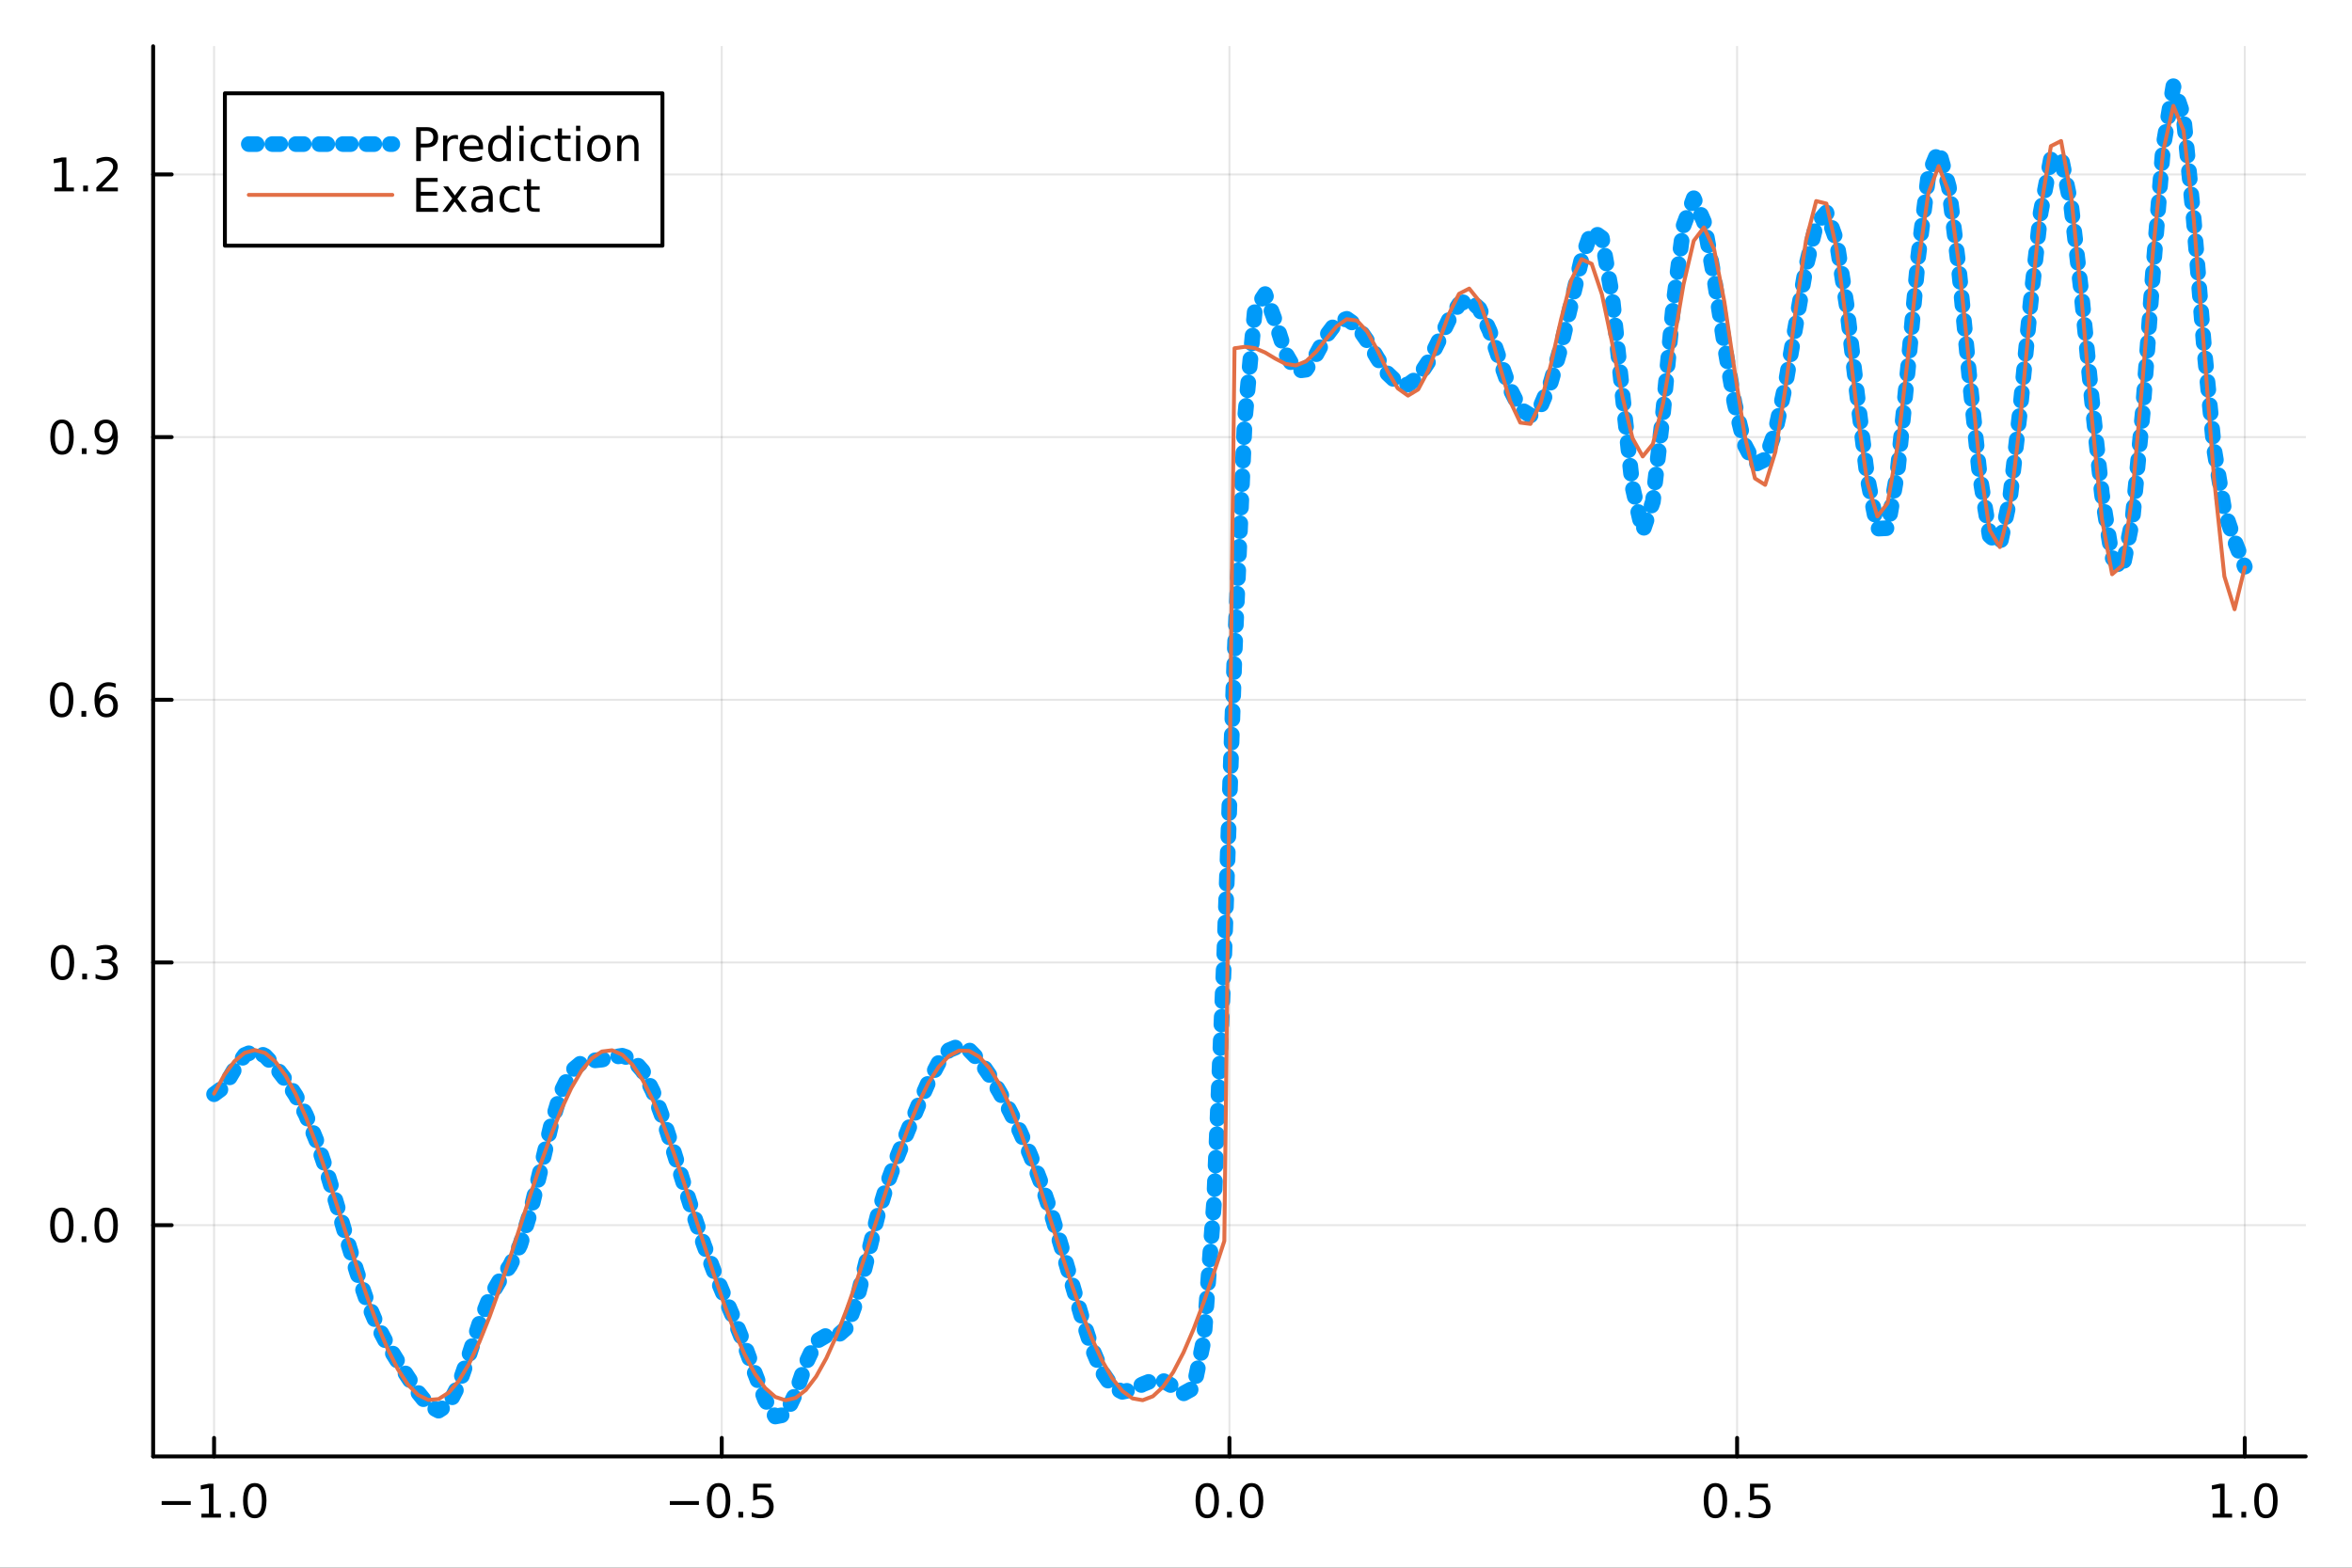 <?xml version="1.0" encoding="utf-8"?>
<svg xmlns="http://www.w3.org/2000/svg" xmlns:xlink="http://www.w3.org/1999/xlink" width="600" height="400" viewBox="0 0 2400 1600">
<rect x="0" y="0" width="2400" height="1600" fill="#333333" stroke="none"/>
<defs>
  <clipPath id="clip230">
    <rect x="0" y="0" width="2400" height="1600"/>
  </clipPath>
</defs>
<path clip-path="url(#clip230)" d="M0 1600 L2400 1600 L2400 0 L0 0  Z" fill="#ffffff" fill-rule="evenodd" fill-opacity="1"/>
<defs>
  <clipPath id="clip231">
    <rect x="480" y="0" width="1681" height="1600"/>
  </clipPath>
</defs>
<path clip-path="url(#clip230)" d="M156.274 1486.45 L2352.76 1486.45 L2352.76 47.244 L156.274 47.244  Z" fill="#ffffff" fill-rule="evenodd" fill-opacity="1"/>
<defs>
  <clipPath id="clip232">
    <rect x="156" y="47" width="2197" height="1440"/>
  </clipPath>
</defs>
<polyline clip-path="url(#clip232)" style="stroke:#000000; stroke-linecap:round; stroke-linejoin:round; stroke-width:2; stroke-opacity:0.1; fill:none" points="218.439,1486.45 218.439,47.244 "/>
<polyline clip-path="url(#clip232)" style="stroke:#000000; stroke-linecap:round; stroke-linejoin:round; stroke-width:2; stroke-opacity:0.1; fill:none" points="736.477,1486.45 736.477,47.244 "/>
<polyline clip-path="url(#clip232)" style="stroke:#000000; stroke-linecap:round; stroke-linejoin:round; stroke-width:2; stroke-opacity:0.1; fill:none" points="1254.52,1486.45 1254.52,47.244 "/>
<polyline clip-path="url(#clip232)" style="stroke:#000000; stroke-linecap:round; stroke-linejoin:round; stroke-width:2; stroke-opacity:0.1; fill:none" points="1772.55,1486.45 1772.55,47.244 "/>
<polyline clip-path="url(#clip232)" style="stroke:#000000; stroke-linecap:round; stroke-linejoin:round; stroke-width:2; stroke-opacity:0.1; fill:none" points="2290.59,1486.45 2290.59,47.244 "/>
<polyline clip-path="url(#clip230)" style="stroke:#000000; stroke-linecap:round; stroke-linejoin:round; stroke-width:4; stroke-opacity:1; fill:none" points="156.274,1486.45 2352.76,1486.45 "/>
<polyline clip-path="url(#clip230)" style="stroke:#000000; stroke-linecap:round; stroke-linejoin:round; stroke-width:4; stroke-opacity:1; fill:none" points="218.439,1486.45 218.439,1467.55 "/>
<polyline clip-path="url(#clip230)" style="stroke:#000000; stroke-linecap:round; stroke-linejoin:round; stroke-width:4; stroke-opacity:1; fill:none" points="736.477,1486.45 736.477,1467.55 "/>
<polyline clip-path="url(#clip230)" style="stroke:#000000; stroke-linecap:round; stroke-linejoin:round; stroke-width:4; stroke-opacity:1; fill:none" points="1254.52,1486.45 1254.52,1467.55 "/>
<polyline clip-path="url(#clip230)" style="stroke:#000000; stroke-linecap:round; stroke-linejoin:round; stroke-width:4; stroke-opacity:1; fill:none" points="1772.55,1486.45 1772.55,1467.55 "/>
<polyline clip-path="url(#clip230)" style="stroke:#000000; stroke-linecap:round; stroke-linejoin:round; stroke-width:4; stroke-opacity:1; fill:none" points="2290.59,1486.45 2290.59,1467.55 "/>
<path clip-path="url(#clip230)" d="M164.967 1532.02 L194.643 1532.02 L194.643 1535.95 L164.967 1535.95 L164.967 1532.02 Z" fill="#000000" fill-rule="nonzero" fill-opacity="1" /><path clip-path="url(#clip230)" d="M205.545 1544.91 L213.184 1544.91 L213.184 1518.55 L204.874 1520.21 L204.874 1515.95 L213.138 1514.29 L217.814 1514.29 L217.814 1544.91 L225.453 1544.91 L225.453 1548.85 L205.545 1548.85 L205.545 1544.91 Z" fill="#000000" fill-rule="nonzero" fill-opacity="1" /><path clip-path="url(#clip230)" d="M234.897 1542.97 L239.781 1542.97 L239.781 1548.85 L234.897 1548.85 L234.897 1542.97 Z" fill="#000000" fill-rule="nonzero" fill-opacity="1" /><path clip-path="url(#clip230)" d="M259.966 1517.37 Q256.355 1517.37 254.527 1520.93 Q252.721 1524.47 252.721 1531.6 Q252.721 1538.71 254.527 1542.27 Q256.355 1545.82 259.966 1545.82 Q263.601 1545.82 265.406 1542.27 Q267.235 1538.71 267.235 1531.6 Q267.235 1524.47 265.406 1520.93 Q263.601 1517.37 259.966 1517.37 M259.966 1513.66 Q265.776 1513.66 268.832 1518.27 Q271.911 1522.85 271.911 1531.6 Q271.911 1540.33 268.832 1544.94 Q265.776 1549.52 259.966 1549.52 Q254.156 1549.52 251.077 1544.94 Q248.022 1540.33 248.022 1531.6 Q248.022 1522.85 251.077 1518.27 Q254.156 1513.66 259.966 1513.66 Z" fill="#000000" fill-rule="nonzero" fill-opacity="1" /><path clip-path="url(#clip230)" d="M683.503 1532.02 L713.178 1532.02 L713.178 1535.95 L683.503 1535.95 L683.503 1532.02 Z" fill="#000000" fill-rule="nonzero" fill-opacity="1" /><path clip-path="url(#clip230)" d="M733.271 1517.37 Q729.66 1517.37 727.831 1520.93 Q726.026 1524.47 726.026 1531.6 Q726.026 1538.71 727.831 1542.27 Q729.66 1545.82 733.271 1545.82 Q736.905 1545.82 738.711 1542.27 Q740.539 1538.71 740.539 1531.6 Q740.539 1524.47 738.711 1520.93 Q736.905 1517.37 733.271 1517.37 M733.271 1513.66 Q739.081 1513.66 742.137 1518.27 Q745.215 1522.85 745.215 1531.6 Q745.215 1540.33 742.137 1544.94 Q739.081 1549.52 733.271 1549.52 Q727.461 1549.52 724.382 1544.94 Q721.327 1540.33 721.327 1531.6 Q721.327 1522.85 724.382 1518.27 Q727.461 1513.66 733.271 1513.66 Z" fill="#000000" fill-rule="nonzero" fill-opacity="1" /><path clip-path="url(#clip230)" d="M753.433 1542.97 L758.317 1542.97 L758.317 1548.85 L753.433 1548.85 L753.433 1542.97 Z" fill="#000000" fill-rule="nonzero" fill-opacity="1" /><path clip-path="url(#clip230)" d="M768.548 1514.29 L786.905 1514.29 L786.905 1518.22 L772.831 1518.22 L772.831 1526.7 Q773.849 1526.35 774.868 1526.19 Q775.886 1526 776.905 1526 Q782.692 1526 786.072 1529.17 Q789.451 1532.34 789.451 1537.76 Q789.451 1543.34 785.979 1546.44 Q782.507 1549.52 776.187 1549.52 Q774.011 1549.52 771.743 1549.15 Q769.498 1548.78 767.09 1548.04 L767.09 1543.34 Q769.173 1544.47 771.396 1545.03 Q773.618 1545.58 776.095 1545.58 Q780.099 1545.58 782.437 1543.48 Q784.775 1541.37 784.775 1537.76 Q784.775 1534.15 782.437 1532.04 Q780.099 1529.94 776.095 1529.94 Q774.22 1529.94 772.345 1530.35 Q770.493 1530.77 768.548 1531.65 L768.548 1514.29 Z" fill="#000000" fill-rule="nonzero" fill-opacity="1" /><path clip-path="url(#clip230)" d="M1231.9 1517.37 Q1228.29 1517.37 1226.46 1520.93 Q1224.65 1524.47 1224.65 1531.6 Q1224.65 1538.71 1226.46 1542.27 Q1228.29 1545.82 1231.9 1545.82 Q1235.53 1545.82 1237.34 1542.27 Q1239.17 1538.71 1239.17 1531.6 Q1239.17 1524.47 1237.34 1520.93 Q1235.53 1517.37 1231.9 1517.37 M1231.9 1513.66 Q1237.71 1513.66 1240.77 1518.27 Q1243.84 1522.85 1243.84 1531.6 Q1243.84 1540.33 1240.77 1544.94 Q1237.71 1549.52 1231.9 1549.52 Q1226.09 1549.52 1223.01 1544.94 Q1219.96 1540.33 1219.96 1531.6 Q1219.96 1522.85 1223.01 1518.27 Q1226.09 1513.66 1231.9 1513.66 Z" fill="#000000" fill-rule="nonzero" fill-opacity="1" /><path clip-path="url(#clip230)" d="M1252.06 1542.97 L1256.95 1542.97 L1256.95 1548.85 L1252.06 1548.85 L1252.06 1542.97 Z" fill="#000000" fill-rule="nonzero" fill-opacity="1" /><path clip-path="url(#clip230)" d="M1277.13 1517.37 Q1273.52 1517.37 1271.69 1520.93 Q1269.89 1524.47 1269.89 1531.6 Q1269.89 1538.71 1271.69 1542.27 Q1273.52 1545.82 1277.13 1545.82 Q1280.76 1545.82 1282.57 1542.27 Q1284.4 1538.71 1284.4 1531.6 Q1284.4 1524.47 1282.57 1520.93 Q1280.76 1517.37 1277.13 1517.37 M1277.13 1513.66 Q1282.94 1513.66 1286 1518.27 Q1289.08 1522.85 1289.08 1531.6 Q1289.08 1540.33 1286 1544.94 Q1282.94 1549.52 1277.13 1549.52 Q1271.32 1549.52 1268.24 1544.94 Q1265.19 1540.33 1265.19 1531.6 Q1265.19 1522.85 1268.24 1518.27 Q1271.32 1513.66 1277.13 1513.66 Z" fill="#000000" fill-rule="nonzero" fill-opacity="1" /><path clip-path="url(#clip230)" d="M1750.44 1517.37 Q1746.82 1517.37 1745 1520.93 Q1743.19 1524.47 1743.19 1531.6 Q1743.19 1538.71 1745 1542.27 Q1746.82 1545.82 1750.44 1545.82 Q1754.07 1545.82 1755.88 1542.27 Q1757.7 1538.71 1757.7 1531.6 Q1757.7 1524.47 1755.88 1520.93 Q1754.07 1517.37 1750.44 1517.37 M1750.44 1513.66 Q1756.25 1513.66 1759.3 1518.27 Q1762.38 1522.85 1762.38 1531.6 Q1762.38 1540.33 1759.3 1544.94 Q1756.25 1549.52 1750.44 1549.52 Q1744.63 1549.52 1741.55 1544.94 Q1738.49 1540.33 1738.49 1531.6 Q1738.49 1522.85 1741.55 1518.27 Q1744.63 1513.66 1750.44 1513.66 Z" fill="#000000" fill-rule="nonzero" fill-opacity="1" /><path clip-path="url(#clip230)" d="M1770.6 1542.97 L1775.48 1542.97 L1775.48 1548.85 L1770.6 1548.85 L1770.6 1542.97 Z" fill="#000000" fill-rule="nonzero" fill-opacity="1" /><path clip-path="url(#clip230)" d="M1785.71 1514.29 L1804.07 1514.29 L1804.07 1518.22 L1790 1518.22 L1790 1526.7 Q1791.01 1526.35 1792.03 1526.19 Q1793.05 1526 1794.07 1526 Q1799.86 1526 1803.24 1529.17 Q1806.62 1532.34 1806.62 1537.76 Q1806.62 1543.34 1803.14 1546.44 Q1799.67 1549.52 1793.35 1549.52 Q1791.18 1549.52 1788.91 1549.15 Q1786.66 1548.78 1784.25 1548.04 L1784.25 1543.34 Q1786.34 1544.47 1788.56 1545.03 Q1790.78 1545.58 1793.26 1545.58 Q1797.26 1545.58 1799.6 1543.48 Q1801.94 1541.37 1801.94 1537.76 Q1801.94 1534.15 1799.6 1532.04 Q1797.26 1529.94 1793.26 1529.94 Q1791.38 1529.94 1789.51 1530.35 Q1787.66 1530.77 1785.71 1531.65 L1785.71 1514.29 Z" fill="#000000" fill-rule="nonzero" fill-opacity="1" /><path clip-path="url(#clip230)" d="M2257.74 1544.91 L2265.38 1544.91 L2265.38 1518.55 L2257.07 1520.21 L2257.07 1515.95 L2265.34 1514.29 L2270.01 1514.29 L2270.01 1544.91 L2277.65 1544.91 L2277.65 1548.85 L2257.74 1548.85 L2257.74 1544.91 Z" fill="#000000" fill-rule="nonzero" fill-opacity="1" /><path clip-path="url(#clip230)" d="M2287.1 1542.97 L2291.98 1542.97 L2291.98 1548.85 L2287.1 1548.85 L2287.1 1542.97 Z" fill="#000000" fill-rule="nonzero" fill-opacity="1" /><path clip-path="url(#clip230)" d="M2312.17 1517.37 Q2308.55 1517.37 2306.73 1520.93 Q2304.92 1524.47 2304.92 1531.6 Q2304.92 1538.71 2306.73 1542.27 Q2308.55 1545.82 2312.17 1545.82 Q2315.8 1545.82 2317.61 1542.27 Q2319.43 1538.71 2319.43 1531.6 Q2319.43 1524.47 2317.61 1520.93 Q2315.8 1517.37 2312.17 1517.37 M2312.17 1513.66 Q2317.98 1513.66 2321.03 1518.27 Q2324.11 1522.85 2324.11 1531.6 Q2324.11 1540.33 2321.03 1544.94 Q2317.98 1549.52 2312.17 1549.52 Q2306.36 1549.52 2303.28 1544.94 Q2300.22 1540.33 2300.22 1531.6 Q2300.22 1522.85 2303.28 1518.27 Q2306.36 1513.66 2312.17 1513.66 Z" fill="#000000" fill-rule="nonzero" fill-opacity="1" /><polyline clip-path="url(#clip232)" style="stroke:#000000; stroke-linecap:round; stroke-linejoin:round; stroke-width:2; stroke-opacity:0.1; fill:none" points="156.274,1250.42 2352.76,1250.42 "/>
<polyline clip-path="url(#clip232)" style="stroke:#000000; stroke-linecap:round; stroke-linejoin:round; stroke-width:2; stroke-opacity:0.1; fill:none" points="156.274,982.318 2352.76,982.318 "/>
<polyline clip-path="url(#clip232)" style="stroke:#000000; stroke-linecap:round; stroke-linejoin:round; stroke-width:2; stroke-opacity:0.1; fill:none" points="156.274,714.213 2352.76,714.213 "/>
<polyline clip-path="url(#clip232)" style="stroke:#000000; stroke-linecap:round; stroke-linejoin:round; stroke-width:2; stroke-opacity:0.1; fill:none" points="156.274,446.108 2352.76,446.108 "/>
<polyline clip-path="url(#clip232)" style="stroke:#000000; stroke-linecap:round; stroke-linejoin:round; stroke-width:2; stroke-opacity:0.1; fill:none" points="156.274,178.003 2352.76,178.003 "/>
<polyline clip-path="url(#clip230)" style="stroke:#000000; stroke-linecap:round; stroke-linejoin:round; stroke-width:4; stroke-opacity:1; fill:none" points="156.274,1486.45 156.274,47.244 "/>
<polyline clip-path="url(#clip230)" style="stroke:#000000; stroke-linecap:round; stroke-linejoin:round; stroke-width:4; stroke-opacity:1; fill:none" points="156.274,1250.42 175.172,1250.42 "/>
<polyline clip-path="url(#clip230)" style="stroke:#000000; stroke-linecap:round; stroke-linejoin:round; stroke-width:4; stroke-opacity:1; fill:none" points="156.274,982.318 175.172,982.318 "/>
<polyline clip-path="url(#clip230)" style="stroke:#000000; stroke-linecap:round; stroke-linejoin:round; stroke-width:4; stroke-opacity:1; fill:none" points="156.274,714.213 175.172,714.213 "/>
<polyline clip-path="url(#clip230)" style="stroke:#000000; stroke-linecap:round; stroke-linejoin:round; stroke-width:4; stroke-opacity:1; fill:none" points="156.274,446.108 175.172,446.108 "/>
<polyline clip-path="url(#clip230)" style="stroke:#000000; stroke-linecap:round; stroke-linejoin:round; stroke-width:4; stroke-opacity:1; fill:none" points="156.274,178.003 175.172,178.003 "/>
<path clip-path="url(#clip230)" d="M63.099 1236.22 Q59.487 1236.22 57.659 1239.79 Q55.853 1243.33 55.853 1250.46 Q55.853 1257.56 57.659 1261.13 Q59.487 1264.67 63.099 1264.67 Q66.733 1264.67 68.538 1261.13 Q70.367 1257.56 70.367 1250.46 Q70.367 1243.33 68.538 1239.79 Q66.733 1236.22 63.099 1236.22 M63.099 1232.52 Q68.909 1232.52 71.964 1237.12 Q75.043 1241.71 75.043 1250.46 Q75.043 1259.18 71.964 1263.79 Q68.909 1268.37 63.099 1268.37 Q57.288 1268.37 54.21 1263.79 Q51.154 1259.18 51.154 1250.46 Q51.154 1241.71 54.21 1237.12 Q57.288 1232.52 63.099 1232.52 Z" fill="#000000" fill-rule="nonzero" fill-opacity="1" /><path clip-path="url(#clip230)" d="M83.26 1261.82 L88.145 1261.82 L88.145 1267.7 L83.26 1267.7 L83.26 1261.82 Z" fill="#000000" fill-rule="nonzero" fill-opacity="1" /><path clip-path="url(#clip230)" d="M108.33 1236.22 Q104.719 1236.22 102.89 1239.79 Q101.084 1243.33 101.084 1250.46 Q101.084 1257.56 102.89 1261.13 Q104.719 1264.67 108.33 1264.67 Q111.964 1264.67 113.77 1261.13 Q115.598 1257.56 115.598 1250.46 Q115.598 1243.33 113.77 1239.79 Q111.964 1236.22 108.33 1236.22 M108.33 1232.52 Q114.14 1232.52 117.195 1237.12 Q120.274 1241.71 120.274 1250.46 Q120.274 1259.18 117.195 1263.79 Q114.14 1268.37 108.33 1268.37 Q102.52 1268.37 99.441 1263.79 Q96.385 1259.18 96.385 1250.46 Q96.385 1241.71 99.441 1237.12 Q102.52 1232.52 108.33 1232.52 Z" fill="#000000" fill-rule="nonzero" fill-opacity="1" /><path clip-path="url(#clip230)" d="M63.747 968.116 Q60.136 968.116 58.307 971.681 Q56.501 975.223 56.501 982.352 Q56.501 989.459 58.307 993.024 Q60.136 996.565 63.747 996.565 Q67.381 996.565 69.186 993.024 Q71.015 989.459 71.015 982.352 Q71.015 975.223 69.186 971.681 Q67.381 968.116 63.747 968.116 M63.747 964.413 Q69.557 964.413 72.612 969.019 Q75.691 973.603 75.691 982.352 Q75.691 991.079 72.612 995.686 Q69.557 1000.27 63.747 1000.27 Q57.937 1000.27 54.858 995.686 Q51.802 991.079 51.802 982.352 Q51.802 973.603 54.858 969.019 Q57.937 964.413 63.747 964.413 Z" fill="#000000" fill-rule="nonzero" fill-opacity="1" /><path clip-path="url(#clip230)" d="M83.909 993.718 L88.793 993.718 L88.793 999.598 L83.909 999.598 L83.909 993.718 Z" fill="#000000" fill-rule="nonzero" fill-opacity="1" /><path clip-path="url(#clip230)" d="M113.145 980.964 Q116.501 981.681 118.376 983.95 Q120.274 986.218 120.274 989.551 Q120.274 994.667 116.756 997.468 Q113.237 1000.27 106.756 1000.27 Q104.58 1000.27 102.265 999.829 Q99.973 999.413 97.52 998.556 L97.52 994.042 Q99.464 995.176 101.779 995.755 Q104.094 996.334 106.617 996.334 Q111.015 996.334 113.307 994.598 Q115.621 992.862 115.621 989.551 Q115.621 986.496 113.469 984.783 Q111.339 983.047 107.52 983.047 L103.492 983.047 L103.492 979.204 L107.705 979.204 Q111.154 979.204 112.983 977.839 Q114.811 976.45 114.811 973.857 Q114.811 971.195 112.913 969.783 Q111.038 968.348 107.52 968.348 Q105.598 968.348 103.399 968.765 Q101.2 969.181 98.561 970.061 L98.561 965.894 Q101.223 965.153 103.538 964.783 Q105.876 964.413 107.936 964.413 Q113.26 964.413 116.362 966.843 Q119.464 969.251 119.464 973.371 Q119.464 976.241 117.82 978.232 Q116.177 980.2 113.145 980.964 Z" fill="#000000" fill-rule="nonzero" fill-opacity="1" /><path clip-path="url(#clip230)" d="M62.937 700.012 Q59.325 700.012 57.497 703.576 Q55.691 707.118 55.691 714.248 Q55.691 721.354 57.497 724.919 Q59.325 728.461 62.937 728.461 Q66.571 728.461 68.376 724.919 Q70.205 721.354 70.205 714.248 Q70.205 707.118 68.376 703.576 Q66.571 700.012 62.937 700.012 M62.937 696.308 Q68.747 696.308 71.802 700.914 Q74.881 705.498 74.881 714.248 Q74.881 722.974 71.802 727.581 Q68.747 732.164 62.937 732.164 Q57.126 732.164 54.048 727.581 Q50.992 722.974 50.992 714.248 Q50.992 705.498 54.048 700.914 Q57.126 696.308 62.937 696.308 Z" fill="#000000" fill-rule="nonzero" fill-opacity="1" /><path clip-path="url(#clip230)" d="M83.098 725.613 L87.983 725.613 L87.983 731.493 L83.098 731.493 L83.098 725.613 Z" fill="#000000" fill-rule="nonzero" fill-opacity="1" /><path clip-path="url(#clip230)" d="M108.746 712.35 Q105.598 712.35 103.746 714.502 Q101.918 716.655 101.918 720.405 Q101.918 724.132 103.746 726.308 Q105.598 728.461 108.746 728.461 Q111.895 728.461 113.723 726.308 Q115.575 724.132 115.575 720.405 Q115.575 716.655 113.723 714.502 Q111.895 712.35 108.746 712.35 M118.029 697.697 L118.029 701.956 Q116.27 701.123 114.464 700.683 Q112.682 700.243 110.922 700.243 Q106.293 700.243 103.839 703.368 Q101.409 706.493 101.061 712.813 Q102.427 710.799 104.487 709.734 Q106.547 708.646 109.024 708.646 Q114.233 708.646 117.242 711.817 Q120.274 714.965 120.274 720.405 Q120.274 725.729 117.126 728.947 Q113.978 732.164 108.746 732.164 Q102.751 732.164 99.58 727.581 Q96.409 722.974 96.409 714.248 Q96.409 706.053 100.297 701.192 Q104.186 696.308 110.737 696.308 Q112.496 696.308 114.279 696.655 Q116.084 697.002 118.029 697.697 Z" fill="#000000" fill-rule="nonzero" fill-opacity="1" /><path clip-path="url(#clip230)" d="M63.284 431.907 Q59.673 431.907 57.844 435.472 Q56.038 439.013 56.038 446.143 Q56.038 453.249 57.844 456.814 Q59.673 460.356 63.284 460.356 Q66.918 460.356 68.724 456.814 Q70.552 453.249 70.552 446.143 Q70.552 439.013 68.724 435.472 Q66.918 431.907 63.284 431.907 M63.284 428.203 Q69.094 428.203 72.149 432.81 Q75.228 437.393 75.228 446.143 Q75.228 454.87 72.149 459.476 Q69.094 464.059 63.284 464.059 Q57.474 464.059 54.395 459.476 Q51.339 454.87 51.339 446.143 Q51.339 437.393 54.395 432.81 Q57.474 428.203 63.284 428.203 Z" fill="#000000" fill-rule="nonzero" fill-opacity="1" /><path clip-path="url(#clip230)" d="M83.446 457.509 L88.33 457.509 L88.33 463.388 L83.446 463.388 L83.446 457.509 Z" fill="#000000" fill-rule="nonzero" fill-opacity="1" /><path clip-path="url(#clip230)" d="M98.654 462.671 L98.654 458.411 Q100.413 459.245 102.219 459.685 Q104.024 460.124 105.76 460.124 Q110.39 460.124 112.82 457.022 Q115.274 453.897 115.621 447.555 Q114.279 449.546 112.219 450.61 Q110.158 451.675 107.658 451.675 Q102.473 451.675 99.441 448.55 Q96.432 445.402 96.432 439.962 Q96.432 434.638 99.58 431.421 Q102.728 428.203 107.959 428.203 Q113.955 428.203 117.103 432.81 Q120.274 437.393 120.274 446.143 Q120.274 454.314 116.385 459.198 Q112.52 464.059 105.969 464.059 Q104.209 464.059 102.404 463.712 Q100.598 463.365 98.654 462.671 M107.959 448.018 Q111.108 448.018 112.936 445.865 Q114.788 443.712 114.788 439.962 Q114.788 436.236 112.936 434.083 Q111.108 431.907 107.959 431.907 Q104.811 431.907 102.959 434.083 Q101.131 436.236 101.131 439.962 Q101.131 443.712 102.959 445.865 Q104.811 448.018 107.959 448.018 Z" fill="#000000" fill-rule="nonzero" fill-opacity="1" /><path clip-path="url(#clip230)" d="M55.506 191.348 L63.145 191.348 L63.145 164.983 L54.835 166.649 L54.835 162.39 L63.099 160.723 L67.774 160.723 L67.774 191.348 L75.413 191.348 L75.413 195.283 L55.506 195.283 L55.506 191.348 Z" fill="#000000" fill-rule="nonzero" fill-opacity="1" /><path clip-path="url(#clip230)" d="M84.858 189.404 L89.742 189.404 L89.742 195.283 L84.858 195.283 L84.858 189.404 Z" fill="#000000" fill-rule="nonzero" fill-opacity="1" /><path clip-path="url(#clip230)" d="M103.955 191.348 L120.274 191.348 L120.274 195.283 L98.33 195.283 L98.33 191.348 Q100.992 188.594 105.575 183.964 Q110.182 179.311 111.362 177.969 Q113.608 175.446 114.487 173.709 Q115.39 171.95 115.39 170.26 Q115.39 167.506 113.445 165.77 Q111.524 164.034 108.422 164.034 Q106.223 164.034 103.77 164.797 Q101.339 165.561 98.561 167.112 L98.561 162.39 Q101.385 161.256 103.839 160.677 Q106.293 160.098 108.33 160.098 Q113.7 160.098 116.895 162.784 Q120.089 165.469 120.089 169.959 Q120.089 172.089 119.279 174.01 Q118.492 175.909 116.385 178.501 Q115.807 179.172 112.705 182.39 Q109.603 185.584 103.955 191.348 Z" fill="#000000" fill-rule="nonzero" fill-opacity="1" /><polyline clip-path="url(#clip232)" style="stroke:#009af9; stroke-linecap:round; stroke-linejoin:round; stroke-width:16; stroke-opacity:1; fill:none" stroke-dasharray="8, 16" points="218.439,1116.77 228.852,1109.12 239.264,1091.19 249.677,1076.77 260.09,1072.4 270.503,1077.67 280.916,1088.64 291.329,1102.14 301.741,1117.97 312.154,1137.9 322.567,1163.31 332.98,1194.07 343.393,1228.58 353.805,1264.33 364.218,1298.45 374.631,1328.44 385.044,1353.03 395.457,1372.73 405.87,1389.55 416.282,1405.59 426.695,1421.31 437.108,1434.28 447.521,1439.73 457.934,1433.02 468.347,1412.79 478.759,1382.77 489.172,1350.75 499.585,1324.49 509.998,1306.52 520.411,1291.67 530.824,1270.52 541.236,1237.01 551.649,1193.62 562.062,1149.56 572.475,1114.53 582.888,1093.35 593.301,1084.57 603.713,1082.54 614.126,1081.49 624.539,1079.1 634.952,1077.51 645.365,1081.06 655.777,1093.01 666.19,1113.86 676.603,1141.75 687.016,1173.83 697.429,1207.34 707.842,1240.04 718.254,1270.44 728.667,1297.91 739.08,1322.97 749.493,1347.34 759.906,1373.3 770.319,1401.58 780.731,1428.62 791.144,1445.72 801.557,1443.73 811.97,1421.74 822.383,1391.29 832.796,1369.15 843.208,1363.04 853.621,1364.12 864.034,1355.01 874.447,1326.27 884.86,1284.08 895.273,1241.74 905.685,1207.07 916.098,1179.08 926.511,1153.54 936.924,1128.34 947.337,1104.5 957.749,1084.76 968.162,1071.91 978.575,1067.62 988.988,1071.72 999.401,1082.44 1009.81,1097.5 1020.23,1115.04 1030.64,1134.3 1041.05,1155.42 1051.46,1179.15 1061.88,1206.23 1072.29,1237.06 1082.7,1271.25 1093.12,1307.43 1103.53,1343.14 1113.94,1375.1 1124.35,1399.91 1134.77,1415.14 1145.18,1420.51 1155.59,1418.32 1166.01,1412.82 1176.42,1408.65 1186.83,1409.21 1197.24,1415.13 1207.66,1422.18 1218.07,1416.48 1228.48,1366.7 1238.9,1226.08 1249.31,973.033 1259.72,668.844 1270.13,429.528 1280.55,315.783 1290.96,300.146 1301.37,327.976 1311.79,360.577 1322.2,378.642 1332.61,377.287 1343.02,361.889 1353.44,342.616 1363.85,328.774 1374.26,325.415 1384.68,332.798 1395.09,347.741 1405.5,365.485 1415.91,381.234 1426.33,391.101 1436.74,392.607 1447.15,384.934 1457.57,369.086 1467.98,348.016 1478.39,326.505 1488.8,310.508 1499.22,305.659 1509.63,315.115 1520.04,337.705 1530.45,367.742 1540.87,396.967 1551.28,417.49 1561.69,423.992 1572.11,414.457 1582.52,389.892 1592.93,353.358 1603.34,309.205 1613.76,264.891 1624.17,235.459 1634.58,242.86 1645,301.882 1655.41,400.562 1665.82,497.002 1676.23,542.254 1686.65,511.891 1697.06,420.645 1707.47,311.573 1717.89,230.315 1728.3,202.317 1738.71,226.259 1749.12,283.31 1759.54,350.924 1769.95,411.484 1780.36,454.265 1790.78,473.968 1801.19,468.903 1811.6,440.155 1822.01,391.802 1832.43,331.731 1842.84,272.182 1853.25,228.772 1863.67,216.884 1874.08,245.72 1884.49,312.67 1894.9,401.599 1905.32,486.595 1915.73,539.539 1926.14,539.028 1936.56,479.099 1946.97,375.139 1957.38,261.637 1967.79,178.572 1978.21,153.272 1988.62,190.618 1999.03,275.934 2009.45,383.356 2019.86,482.923 2030.27,546.718 2040.68,556.101 2051.1,508.175 2061.51,417.276 2071.92,310.064 2082.33,216.779 2092.75,162.423 2103.16,160.535 2113.57,210.719 2123.99,299.902 2134.4,406.261 2144.81,504.192 2155.22,569.023 2165.64,581.111 2176.05,530.153 2186.46,420.814 2196.88,278.716 2207.29,150.444 2217.7,87.976 2228.11,118.604 2238.53,224.014 2248.94,353.221 2259.35,458.609 2269.77,521.244 2280.18,551.903 2290.59,578.362 "/>
<polyline clip-path="url(#clip232)" style="stroke:#e26f46; stroke-linecap:round; stroke-linejoin:round; stroke-width:4; stroke-opacity:1; fill:none" points="218.439,1116.19 228.852,1097.15 239.264,1083.11 249.677,1074.53 260.09,1071.69 270.503,1074.68 280.916,1083.41 291.329,1097.59 301.741,1116.76 312.154,1140.29 322.567,1167.41 332.98,1197.25 343.393,1228.82 353.805,1261.09 364.218,1293.02 374.631,1323.55 385.044,1351.7 395.457,1376.55 405.87,1397.28 416.282,1413.21 426.695,1423.83 437.108,1428.79 447.521,1427.94 457.934,1421.28 468.347,1409.05 478.759,1391.65 489.172,1369.63 499.585,1343.73 509.998,1314.77 520.411,1283.72 530.824,1251.58 541.236,1219.41 551.649,1188.24 562.062,1159.11 572.475,1132.95 582.888,1110.63 593.301,1092.87 603.713,1080.26 614.126,1073.2 624.539,1071.92 634.952,1076.46 645.365,1086.69 655.777,1102.26 666.19,1122.66 676.603,1147.24 687.016,1175.18 697.429,1205.58 707.842,1237.44 718.254,1269.72 728.667,1301.38 739.08,1331.37 749.493,1358.72 759.906,1382.54 770.319,1402.04 780.731,1416.6 791.144,1425.73 801.557,1429.14 811.97,1426.72 822.383,1418.54 832.796,1404.88 843.208,1386.17 853.621,1363.04 864.034,1336.23 874.447,1306.62 884.86,1275.17 895.273,1242.92 905.685,1210.91 916.098,1180.2 926.511,1151.77 936.924,1126.56 947.337,1105.4 957.749,1088.97 968.162,1077.81 978.575,1072.28 988.988,1072.57 999.401,1078.66 1009.81,1090.36 1020.23,1107.28 1030.64,1128.87 1041.05,1154.43 1051.46,1183.12 1061.88,1214.01 1072.29,1246.09 1082.7,1278.31 1093.12,1309.62 1103.53,1339 1113.94,1365.48 1124.35,1388.21 1134.77,1406.45 1145.18,1419.59 1155.59,1427.21 1166.01,1429.06 1176.42,1425.08 1186.83,1415.4 1197.24,1400.34 1207.66,1380.38 1218.07,1356.18 1228.48,1328.53 1238.9,1298.33 1249.31,1266.57 1259.72,355.442 1270.13,353.965 1280.55,355.309 1290.96,359.784 1301.37,366.019 1311.79,371.378 1322.2,372.965 1332.61,368.842 1343.02,359.011 1353.44,345.758 1363.85,333.147 1374.26,325.78 1384.68,327.193 1395.09,338.434 1405.5,357.34 1415.91,378.857 1426.33,396.379 1436.74,403.769 1447.15,397.443 1457.57,377.812 1467.98,349.576 1478.39,320.639 1488.8,299.9 1499.22,294.527 1509.63,307.552 1520.04,336.568 1530.45,374.042 1540.87,409.244 1551.28,431.321 1561.69,432.629 1572.11,411.3 1582.52,372.209 1592.93,325.937 1603.34,285.912 1613.76,264.515 1624.17,269.273 1634.58,300.293 1645,349.814 1655.41,404.103 1665.82,447.256 1676.23,465.861 1686.65,453.138 1697.06,411.302 1707.47,351.339 1717.89,290.148 1728.3,245.779 1738.71,232.114 1749.12,254.552 1759.54,308.032 1769.95,378.093 1780.36,444.764 1790.78,488.262 1801.19,494.85 1811.6,461.146 1822.01,395.519 1832.43,316.063 1842.84,245.619 1853.25,205.205 1863.67,207.76 1874.08,254.038 1884.49,331.968 1894.9,419.767 1905.32,492.028 1915.73,527.067 1926.14,513.422 1936.56,453.547 1946.97,363.523 1957.38,268.769 1967.79,196.86 1978.21,169.506 1988.62,196.014 1999.03,270.195 2009.45,371.733 2019.86,471.738 2030.27,540.961 2040.68,558.348 2051.1,517.425 2061.51,428.581 2071.92,316.478 2082.33,213.213 2092.75,149.129 2103.16,143.902 2113.57,200.525 2123.99,304.021 2134.4,425.374 2144.81,529.656 2155.22,586.085 2165.64,577.101 2176.05,503.8 2186.46,386.046 2196.88,257.107 2207.29,154.261 2217.7,108.015 2228.11,133.068 2238.53,223.681 2248.94,354.905 2259.35,489.439 2269.77,588.233 2280.18,621.816 2290.59,579.082 "/>
<path clip-path="url(#clip230)" d="M229.49 250.738 L675.966 250.738 L675.966 95.218 L229.49 95.218  Z" fill="#ffffff" fill-rule="evenodd" fill-opacity="1"/>
<polyline clip-path="url(#clip230)" style="stroke:#000000; stroke-linecap:round; stroke-linejoin:round; stroke-width:4; stroke-opacity:1; fill:none" points="229.49,250.738 675.966,250.738 675.966,95.218 229.49,95.218 229.49,250.738 "/>
<polyline clip-path="url(#clip230)" style="stroke:#009af9; stroke-linecap:round; stroke-linejoin:round; stroke-width:16; stroke-opacity:1; fill:none" stroke-dasharray="8, 16" points="253.896,147.058 400.328,147.058 "/>
<path clip-path="url(#clip230)" d="M429.409 133.62 L429.409 146.606 L435.289 146.606 Q438.552 146.606 440.335 144.916 Q442.117 143.227 442.117 140.102 Q442.117 137 440.335 135.31 Q438.552 133.62 435.289 133.62 L429.409 133.62 M424.733 129.778 L435.289 129.778 Q441.099 129.778 444.062 132.416 Q447.048 135.032 447.048 140.102 Q447.048 145.217 444.062 147.833 Q441.099 150.449 435.289 150.449 L429.409 150.449 L429.409 164.338 L424.733 164.338 L424.733 129.778 Z" fill="#000000" fill-rule="nonzero" fill-opacity="1" /><path clip-path="url(#clip230)" d="M467.325 142.393 Q466.608 141.977 465.751 141.791 Q464.918 141.583 463.899 141.583 Q460.288 141.583 458.344 143.944 Q456.423 146.282 456.423 150.68 L456.423 164.338 L452.14 164.338 L452.14 138.412 L456.423 138.412 L456.423 142.44 Q457.765 140.078 459.918 138.944 Q462.071 137.787 465.149 137.787 Q465.589 137.787 466.122 137.856 Q466.654 137.903 467.302 138.018 L467.325 142.393 Z" fill="#000000" fill-rule="nonzero" fill-opacity="1" /><path clip-path="url(#clip230)" d="M492.927 150.31 L492.927 152.393 L473.344 152.393 Q473.622 156.791 475.983 159.106 Q478.367 161.398 482.603 161.398 Q485.057 161.398 487.348 160.796 Q489.663 160.194 491.932 158.99 L491.932 163.018 Q489.64 163.99 487.233 164.5 Q484.825 165.009 482.348 165.009 Q476.145 165.009 472.511 161.398 Q468.899 157.787 468.899 151.629 Q468.899 145.264 472.325 141.537 Q475.774 137.787 481.608 137.787 Q486.839 137.787 489.872 141.166 Q492.927 144.523 492.927 150.31 M488.668 149.06 Q488.622 145.565 486.7 143.481 Q484.802 141.398 481.654 141.398 Q478.089 141.398 475.936 143.412 Q473.807 145.426 473.483 149.083 L488.668 149.06 Z" fill="#000000" fill-rule="nonzero" fill-opacity="1" /><path clip-path="url(#clip230)" d="M516.978 142.347 L516.978 128.319 L521.237 128.319 L521.237 164.338 L516.978 164.338 L516.978 160.449 Q515.635 162.763 513.575 163.898 Q511.538 165.009 508.668 165.009 Q503.969 165.009 501.006 161.259 Q498.066 157.509 498.066 151.398 Q498.066 145.287 501.006 141.537 Q503.969 137.787 508.668 137.787 Q511.538 137.787 513.575 138.921 Q515.635 140.032 516.978 142.347 M502.464 151.398 Q502.464 156.097 504.385 158.782 Q506.33 161.444 509.709 161.444 Q513.089 161.444 515.033 158.782 Q516.978 156.097 516.978 151.398 Q516.978 146.699 515.033 144.037 Q513.089 141.352 509.709 141.352 Q506.33 141.352 504.385 144.037 Q502.464 146.699 502.464 151.398 Z" fill="#000000" fill-rule="nonzero" fill-opacity="1" /><path clip-path="url(#clip230)" d="M530.01 138.412 L534.269 138.412 L534.269 164.338 L530.01 164.338 L530.01 138.412 M530.01 128.319 L534.269 128.319 L534.269 133.713 L530.01 133.713 L530.01 128.319 Z" fill="#000000" fill-rule="nonzero" fill-opacity="1" /><path clip-path="url(#clip230)" d="M561.839 139.407 L561.839 143.389 Q560.033 142.393 558.205 141.907 Q556.399 141.398 554.547 141.398 Q550.404 141.398 548.112 144.037 Q545.82 146.652 545.82 151.398 Q545.82 156.143 548.112 158.782 Q550.404 161.398 554.547 161.398 Q556.399 161.398 558.205 160.912 Q560.033 160.402 561.839 159.407 L561.839 163.342 Q560.056 164.176 558.135 164.592 Q556.237 165.009 554.084 165.009 Q548.228 165.009 544.779 161.328 Q541.33 157.648 541.33 151.398 Q541.33 145.055 544.802 141.421 Q548.297 137.787 554.362 137.787 Q556.33 137.787 558.205 138.203 Q560.08 138.597 561.839 139.407 Z" fill="#000000" fill-rule="nonzero" fill-opacity="1" /><path clip-path="url(#clip230)" d="M573.459 131.051 L573.459 138.412 L582.232 138.412 L582.232 141.722 L573.459 141.722 L573.459 155.796 Q573.459 158.967 574.316 159.87 Q575.195 160.773 577.857 160.773 L582.232 160.773 L582.232 164.338 L577.857 164.338 Q572.927 164.338 571.052 162.509 Q569.177 160.657 569.177 155.796 L569.177 141.722 L566.052 141.722 L566.052 138.412 L569.177 138.412 L569.177 131.051 L573.459 131.051 Z" fill="#000000" fill-rule="nonzero" fill-opacity="1" /><path clip-path="url(#clip230)" d="M587.834 138.412 L592.093 138.412 L592.093 164.338 L587.834 164.338 L587.834 138.412 M587.834 128.319 L592.093 128.319 L592.093 133.713 L587.834 133.713 L587.834 128.319 Z" fill="#000000" fill-rule="nonzero" fill-opacity="1" /><path clip-path="url(#clip230)" d="M611.051 141.398 Q607.626 141.398 605.635 144.083 Q603.644 146.745 603.644 151.398 Q603.644 156.051 605.612 158.736 Q607.602 161.398 611.051 161.398 Q614.454 161.398 616.445 158.713 Q618.436 156.027 618.436 151.398 Q618.436 146.791 616.445 144.106 Q614.454 141.398 611.051 141.398 M611.051 137.787 Q616.607 137.787 619.778 141.398 Q622.95 145.009 622.95 151.398 Q622.95 157.764 619.778 161.398 Q616.607 165.009 611.051 165.009 Q605.473 165.009 602.302 161.398 Q599.153 157.764 599.153 151.398 Q599.153 145.009 602.302 141.398 Q605.473 137.787 611.051 137.787 Z" fill="#000000" fill-rule="nonzero" fill-opacity="1" /><path clip-path="url(#clip230)" d="M651.561 148.689 L651.561 164.338 L647.301 164.338 L647.301 148.828 Q647.301 145.148 645.866 143.319 Q644.431 141.49 641.561 141.49 Q638.112 141.49 636.121 143.69 Q634.13 145.889 634.13 149.685 L634.13 164.338 L629.848 164.338 L629.848 138.412 L634.13 138.412 L634.13 142.44 Q635.658 140.102 637.718 138.944 Q639.801 137.787 642.51 137.787 Q646.977 137.787 649.269 140.565 Q651.561 143.319 651.561 148.689 Z" fill="#000000" fill-rule="nonzero" fill-opacity="1" /><polyline clip-path="url(#clip230)" style="stroke:#e26f46; stroke-linecap:round; stroke-linejoin:round; stroke-width:4; stroke-opacity:1; fill:none" points="253.896,198.898 400.328,198.898 "/>
<path clip-path="url(#clip230)" d="M424.733 181.618 L446.585 181.618 L446.585 185.553 L429.409 185.553 L429.409 195.784 L445.867 195.784 L445.867 199.719 L429.409 199.719 L429.409 212.242 L447.001 212.242 L447.001 216.178 L424.733 216.178 L424.733 181.618 Z" fill="#000000" fill-rule="nonzero" fill-opacity="1" /><path clip-path="url(#clip230)" d="M476.052 190.252 L466.677 202.867 L476.538 216.178 L471.515 216.178 L463.969 205.992 L456.423 216.178 L451.4 216.178 L461.469 202.613 L452.256 190.252 L457.279 190.252 L464.154 199.488 L471.029 190.252 L476.052 190.252 Z" fill="#000000" fill-rule="nonzero" fill-opacity="1" /><path clip-path="url(#clip230)" d="M494.339 203.145 Q489.177 203.145 487.186 204.326 Q485.196 205.506 485.196 208.354 Q485.196 210.622 486.677 211.965 Q488.182 213.284 490.751 213.284 Q494.293 213.284 496.422 210.784 Q498.575 208.261 498.575 204.094 L498.575 203.145 L494.339 203.145 M502.834 201.386 L502.834 216.178 L498.575 216.178 L498.575 212.242 Q497.117 214.603 494.941 215.738 Q492.765 216.849 489.617 216.849 Q485.635 216.849 483.274 214.627 Q480.936 212.381 480.936 208.631 Q480.936 204.256 483.853 202.034 Q486.793 199.812 492.603 199.812 L498.575 199.812 L498.575 199.395 Q498.575 196.455 496.631 194.858 Q494.71 193.238 491.214 193.238 Q488.992 193.238 486.885 193.77 Q484.779 194.303 482.835 195.367 L482.835 191.432 Q485.173 190.53 487.372 190.09 Q489.571 189.627 491.654 189.627 Q497.279 189.627 500.057 192.543 Q502.834 195.46 502.834 201.386 Z" fill="#000000" fill-rule="nonzero" fill-opacity="1" /><path clip-path="url(#clip230)" d="M530.265 191.247 L530.265 195.229 Q528.459 194.233 526.631 193.747 Q524.825 193.238 522.973 193.238 Q518.83 193.238 516.538 195.877 Q514.246 198.492 514.246 203.238 Q514.246 207.983 516.538 210.622 Q518.83 213.238 522.973 213.238 Q524.825 213.238 526.631 212.752 Q528.459 212.242 530.265 211.247 L530.265 215.182 Q528.482 216.016 526.561 216.432 Q524.663 216.849 522.51 216.849 Q516.654 216.849 513.205 213.168 Q509.756 209.488 509.756 203.238 Q509.756 196.895 513.228 193.261 Q516.723 189.627 522.788 189.627 Q524.756 189.627 526.631 190.043 Q528.506 190.437 530.265 191.247 Z" fill="#000000" fill-rule="nonzero" fill-opacity="1" /><path clip-path="url(#clip230)" d="M541.885 182.891 L541.885 190.252 L550.658 190.252 L550.658 193.562 L541.885 193.562 L541.885 207.636 Q541.885 210.807 542.742 211.71 Q543.621 212.613 546.283 212.613 L550.658 212.613 L550.658 216.178 L546.283 216.178 Q541.353 216.178 539.478 214.349 Q537.603 212.497 537.603 207.636 L537.603 193.562 L534.478 193.562 L534.478 190.252 L537.603 190.252 L537.603 182.891 L541.885 182.891 Z" fill="#000000" fill-rule="nonzero" fill-opacity="1" /></svg>
